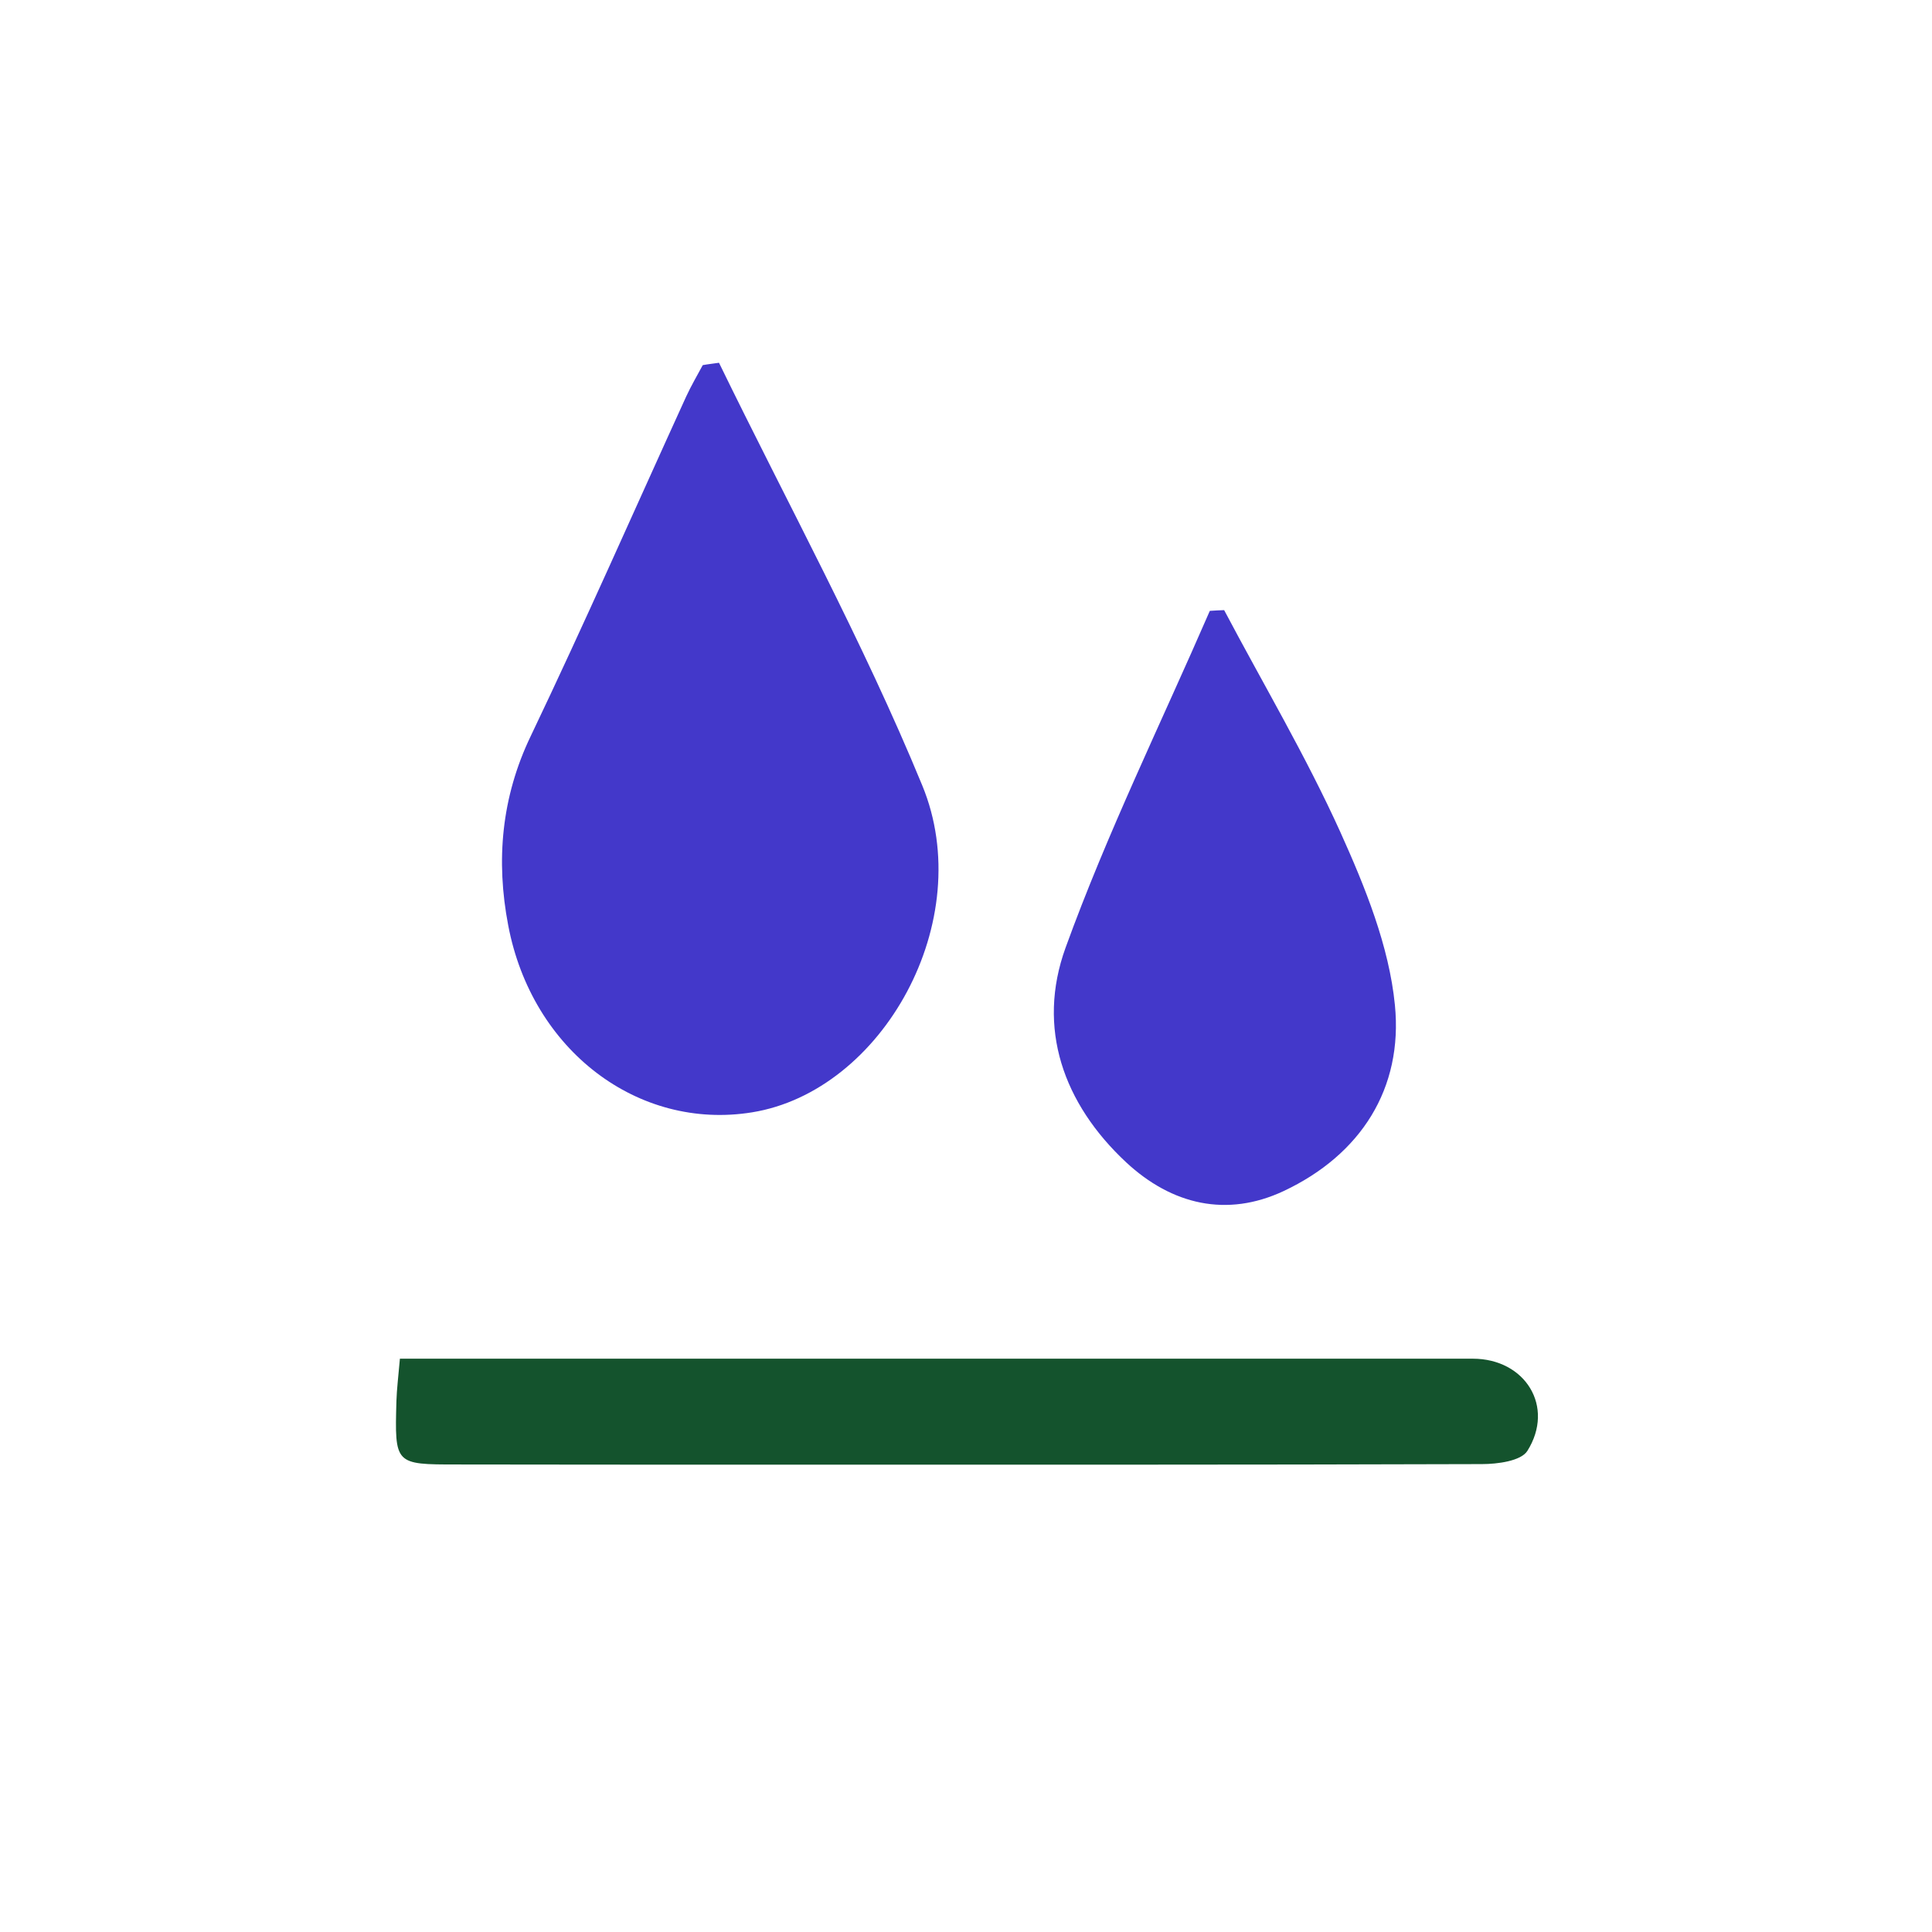 <svg width="86" height="86" viewBox="0 0 86 86" fill="none" xmlns="http://www.w3.org/2000/svg">
<path d="M32.005 16.148C35.052 22.407 38.409 28.536 41.051 34.958C43.539 40.983 39.286 48.577 33.476 49.514C28.415 50.332 23.68 46.767 22.622 41.189C22.071 38.314 22.313 35.49 23.63 32.754C26.015 27.762 28.244 22.691 30.542 17.655C30.765 17.173 31.032 16.716 31.282 16.253C31.523 16.209 31.765 16.184 32.005 16.148Z" fill="#4338CA"/>
<path d="M54.491 27.159C56.229 30.448 58.133 33.657 59.664 37.04C60.766 39.484 61.833 42.111 62.092 44.737C62.461 48.447 60.577 51.4 57.142 53.017C54.61 54.205 52.166 53.629 50.134 51.744C47.327 49.127 46.139 45.761 47.431 42.188C49.282 37.084 51.684 32.186 53.853 27.192C54.068 27.175 54.284 27.167 54.491 27.159Z" fill="#4338CA"/>
<path d="M17.801 60.48C20.925 60.48 23.801 60.48 26.685 60.48C39.64 60.48 52.596 60.48 65.56 60.48C67.893 60.48 69.226 62.615 67.987 64.587C67.703 65.034 66.662 65.172 65.964 65.172C55.188 65.207 44.417 65.197 33.641 65.197C29.208 65.197 24.765 65.197 20.332 65.189C17.569 65.189 17.569 65.189 17.646 62.365C17.663 61.824 17.732 61.273 17.801 60.48Z" fill="#14532D"/>
</svg>
